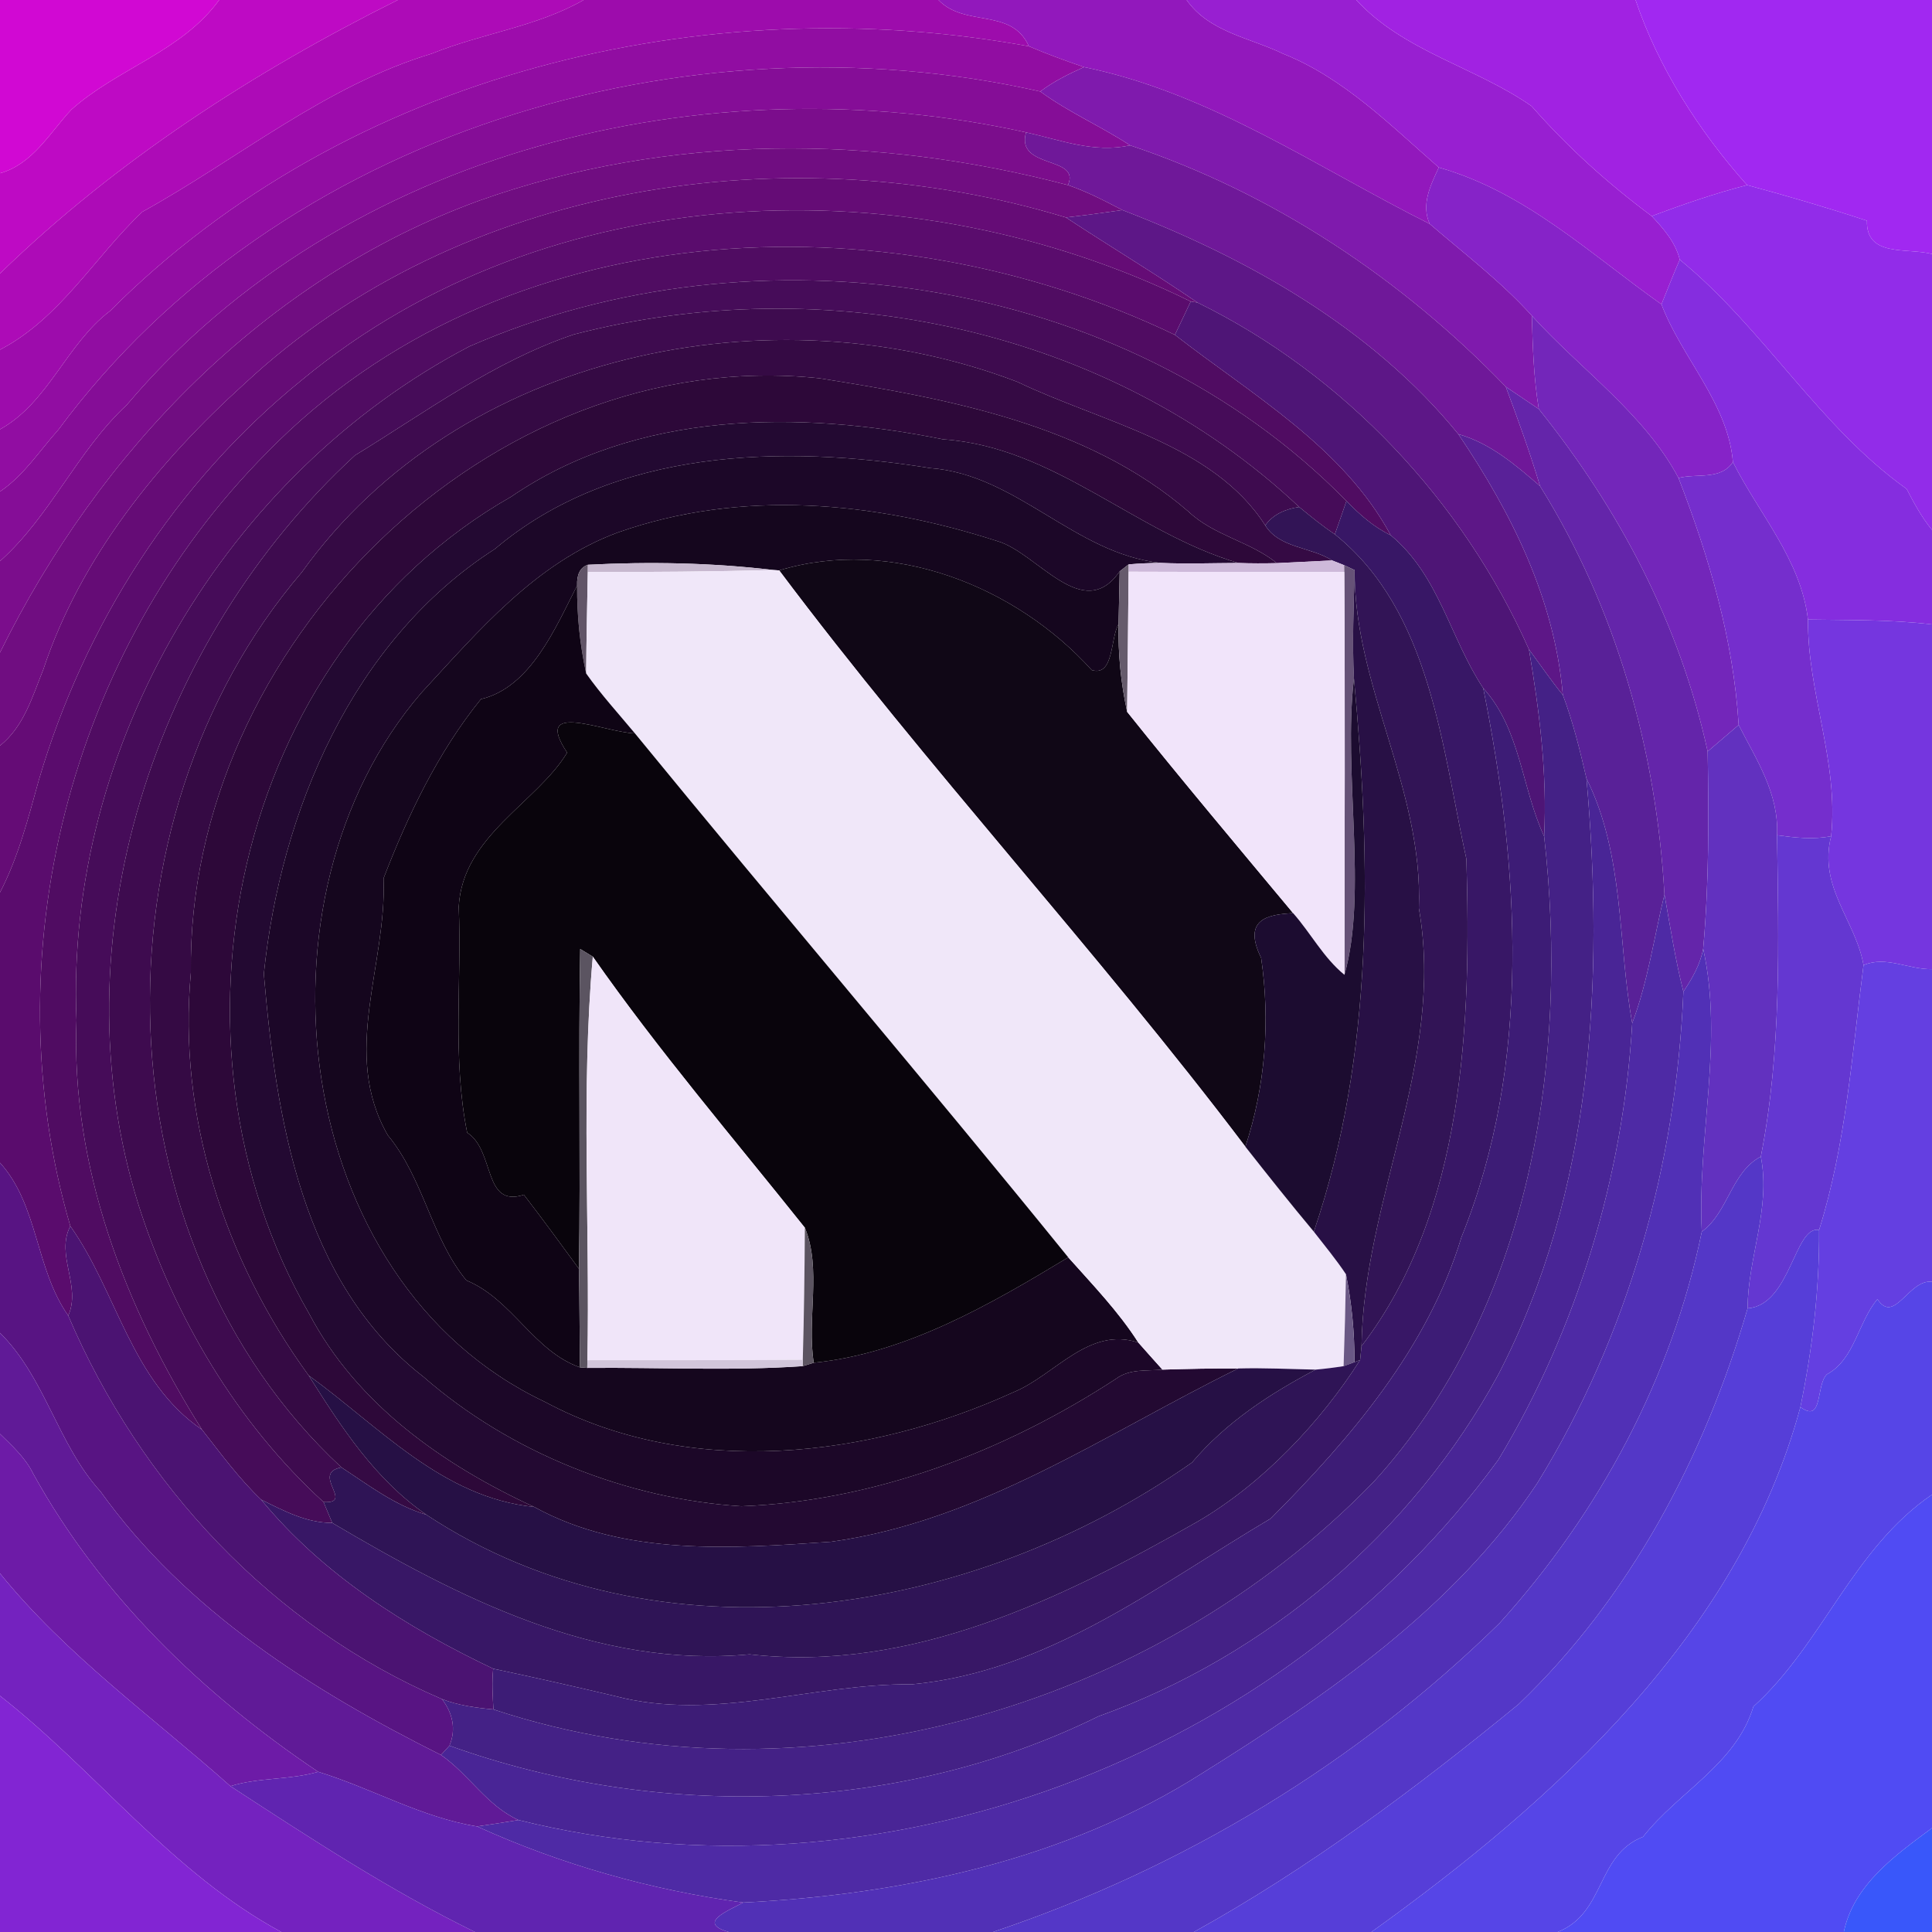 <?xml version="1.0" encoding="UTF-8" ?>
<!DOCTYPE svg PUBLIC "-//W3C//DTD SVG 1.1//EN" "http://www.w3.org/Graphics/SVG/1.1/DTD/svg11.dtd">
<svg width="250pt" height="250pt" viewBox="0 0 250 250" version="1.1" xmlns="http://www.w3.org/2000/svg">
<g id="#d108d3ff">
<path fill="#d108d3" opacity="1.00" d=" M 0.00 0.00 L 28.36 0.00 C 23.50 6.69 15.20 8.85 9.22 14.20 C 6.40 17.23 4.25 21.22 0.00 22.42 L 0.00 0.00 Z" />
</g>
<g id="#be0ac4ff">
<path fill="#be0ac4" opacity="1.00" d=" M 28.36 0.00 L 51.47 0.00 C 32.75 9.34 15.02 20.80 0.00 35.39 L 0.00 22.42 C 4.25 21.22 6.40 17.23 9.22 14.20 C 15.20 8.85 23.50 6.69 28.36 0.00 Z" />
</g>
<g id="#ad0bb7ff">
<path fill="#ad0bb7" opacity="1.00" d=" M 51.47 0.00 L 75.52 0.00 C 69.45 3.47 62.33 4.32 55.90 6.93 C 42.08 11.10 30.88 20.52 18.42 27.41 C 12.23 33.27 7.77 41.22 0.00 45.25 L 0.00 35.39 C 15.02 20.80 32.75 9.34 51.47 0.00 Z" />
</g>
<g id="#9d0cacff">
<path fill="#9d0cac" opacity="1.00" d=" M 75.52 0.00 L 121.44 0.00 C 124.88 3.58 130.90 0.96 133.14 5.99 C 91.05 -1.68 44.87 9.56 14.24 40.24 C 8.59 44.52 6.29 52.07 0.00 55.56 L 0.00 45.25 C 7.77 41.22 12.23 33.27 18.42 27.41 C 30.88 20.52 42.08 11.10 55.90 6.93 C 62.33 4.32 69.45 3.47 75.52 0.00 Z" />
</g>
<g id="#9218bcff">
<path fill="#9218bc" opacity="1.00" d=" M 121.44 0.00 L 153.55 0.00 C 156.49 4.17 161.73 4.87 166.02 6.95 C 173.89 10.09 179.91 16.20 186.18 21.67 C 185.12 23.97 183.87 26.44 185.00 28.97 C 170.37 21.64 156.54 12.00 140.27 8.68 C 137.86 7.86 135.48 6.99 133.14 5.99 C 130.90 0.96 124.88 3.58 121.44 0.00 Z" />
</g>
<g id="#981fd1ff">
<path fill="#981fd1" opacity="1.00" d=" M 153.55 0.00 L 175.51 0.00 C 181.64 6.68 190.99 8.69 198.19 13.74 C 202.84 19.04 208.06 23.75 213.73 27.96 C 215.27 29.60 216.81 31.35 217.36 33.60 C 216.52 35.51 215.78 37.45 214.99 39.38 C 205.75 32.85 197.37 24.84 186.18 21.67 C 179.91 16.20 173.89 10.09 166.02 6.95 C 161.73 4.87 156.49 4.17 153.55 0.00 Z" />
</g>
<g id="#a122e2ff">
<path fill="#a122e2" opacity="1.00" d=" M 175.51 0.00 L 211.64 0.00 C 214.57 8.72 219.88 17.03 226.07 23.95 C 221.87 25.03 217.78 26.45 213.73 27.96 C 208.06 23.75 202.84 19.04 198.19 13.74 C 190.99 8.69 181.64 6.68 175.51 0.00 Z" />
</g>
<g id="#a128f1ff">
<path fill="#a128f1" opacity="1.00" d=" M 211.64 0.00 L 250.00 0.00 L 250.00 32.86 C 246.69 32.03 241.47 33.31 241.58 28.56 C 236.45 26.87 231.28 25.35 226.07 23.95 C 219.88 17.03 214.57 8.72 211.64 0.00 Z" />
</g>
<g id="#910da2ff">
<path fill="#910da2" opacity="1.00" d=" M 14.24 40.24 C 44.87 9.56 91.05 -1.68 133.14 5.99 C 135.48 6.99 137.86 7.86 140.27 8.68 C 138.29 9.57 136.34 10.53 134.61 11.84 C 88.76 1.49 36.05 17.13 7.57 55.59 C 5.12 58.32 3.09 61.53 0.00 63.61 L 0.00 55.56 C 6.29 52.07 8.59 44.52 14.24 40.24 Z" />
</g>
<g id="#850d97ff">
<path fill="#850d97" opacity="1.00" d=" M 7.57 55.59 C 36.05 17.13 88.76 1.49 134.61 11.84 C 138.27 14.52 142.45 16.33 146.24 18.81 C 141.53 19.84 137.22 18.11 132.77 17.13 C 91.46 8.00 44.41 19.35 16.41 52.39 C 9.99 58.37 6.53 66.79 0.00 72.61 L 0.00 63.61 C 3.09 61.53 5.12 58.32 7.57 55.59 Z" />
</g>
<g id="#7f1aadff">
<path fill="#7f1aad" opacity="1.00" d=" M 134.61 11.84 C 136.34 10.53 138.29 9.57 140.27 8.68 C 156.54 12.00 170.37 21.64 185.00 28.97 C 189.48 32.83 194.24 36.44 198.22 40.85 C 198.33 44.89 198.46 48.93 199.12 52.93 C 197.69 51.97 196.27 51.01 194.85 50.05 C 181.34 36.03 164.73 25.00 146.24 18.81 C 142.45 16.33 138.27 14.52 134.61 11.84 Z" />
</g>
<g id="#7b0d8cff">
<path fill="#7b0d8c" opacity="1.00" d=" M 16.41 52.39 C 44.41 19.35 91.46 8.00 132.77 17.13 C 131.40 21.94 139.90 20.12 138.19 23.95 C 113.19 17.38 86.47 17.25 61.99 25.97 C 34.32 36.05 12.84 58.40 0.00 84.44 L 0.00 72.61 C 6.53 66.79 9.99 58.37 16.41 52.39 Z" />
</g>
<g id="#6f1899ff">
<path fill="#6f1899" opacity="1.00" d=" M 132.77 17.13 C 137.22 18.11 141.53 19.84 146.24 18.81 C 164.73 25.00 181.34 36.03 194.85 50.05 C 196.43 54.29 197.98 58.56 199.28 62.90 C 196.10 60.15 192.84 57.35 188.71 56.18 C 177.54 42.46 161.54 33.45 145.23 27.18 C 142.94 25.98 140.64 24.79 138.19 23.95 C 139.90 20.12 131.40 21.94 132.77 17.13 Z" />
</g>
<g id="#700d81ff">
<path fill="#700d81" opacity="1.00" d=" M 61.99 25.97 C 86.47 17.25 113.19 17.38 138.19 23.95 C 140.64 24.79 142.94 25.98 145.23 27.18 C 142.80 27.54 140.37 27.86 137.93 28.14 C 102.06 17.26 59.63 23.56 31.62 49.67 C 20.45 59.78 10.43 72.13 5.61 86.62 C 4.19 90.15 3.10 94.01 0.00 96.49 L 0.00 84.44 C 12.84 58.40 34.32 36.05 61.99 25.97 Z" />
</g>
<g id="#8623c8ff">
<path fill="#8623c8" opacity="1.00" d=" M 186.18 21.67 C 197.37 24.84 205.75 32.85 214.99 39.38 C 217.64 46.35 223.61 52.19 224.24 59.79 C 222.65 62.17 219.59 61.23 217.20 61.85 C 212.75 53.50 204.50 47.79 198.22 40.85 C 194.24 36.44 189.48 32.83 185.00 28.97 C 183.87 26.44 185.12 23.97 186.18 21.67 Z" />
</g>
<g id="#650c76ff">
<path fill="#650c76" opacity="1.00" d=" M 31.62 49.67 C 59.63 23.56 102.06 17.26 137.93 28.14 C 143.57 31.86 149.37 35.33 154.95 39.15 L 154.08 39.01 C 117.81 21.19 70.97 22.77 39.11 49.13 C 22.72 62.39 10.92 80.83 5.01 101.00 C 3.64 105.92 2.38 110.92 0.00 115.48 L 0.00 96.49 C 3.10 94.01 4.19 90.15 5.61 86.62 C 10.43 72.13 20.45 59.78 31.62 49.67 Z" />
</g>
<g id="#922ce9ff">
<path fill="#922ce9" opacity="1.00" d=" M 213.73 27.96 C 217.78 26.45 221.87 25.03 226.07 23.95 C 231.28 25.35 236.45 26.87 241.58 28.56 C 241.47 33.31 246.69 32.03 250.00 32.86 L 250.00 68.57 C 248.67 66.95 247.67 65.11 246.72 63.27 C 235.38 55.20 228.22 42.49 217.36 33.60 C 216.81 31.35 215.27 29.60 213.73 27.96 Z" />
</g>
<g id="#5a0c6dff">
<path fill="#5a0c6d" opacity="1.00" d=" M 39.11 49.13 C 70.97 22.77 117.81 21.19 154.08 39.01 C 153.39 40.44 152.73 41.89 152.03 43.33 C 114.42 25.27 64.78 27.52 34.56 58.55 C 8.95 84.29 -1.08 123.74 9.10 158.66 C 7.15 162.40 10.55 166.40 8.83 170.24 C 4.56 164.18 4.99 155.99 0.00 150.46 L 0.00 115.48 C 2.38 110.92 3.64 105.92 5.01 101.00 C 10.92 80.83 22.72 62.39 39.11 49.13 Z" />
</g>
<g id="#5d1787ff">
<path fill="#5d1787" opacity="1.00" d=" M 145.23 27.18 C 161.54 33.45 177.54 42.46 188.71 56.18 C 195.58 66.35 201.16 77.49 202.23 89.92 C 200.68 88.03 199.30 86.00 197.85 84.04 C 189.31 64.81 173.89 48.44 154.95 39.15 C 149.37 35.33 143.57 31.86 137.93 28.14 C 140.37 27.86 142.80 27.54 145.23 27.18 Z" />
</g>
<g id="#500c62ff">
<path fill="#500c62" opacity="1.00" d=" M 34.56 58.55 C 64.78 27.52 114.42 25.27 152.03 43.33 C 161.96 51.05 173.84 57.86 179.96 69.26 C 177.75 68.20 175.92 66.57 174.23 64.83 C 145.50 35.51 97.77 28.62 60.73 44.83 C 29.30 61.28 8.40 96.48 9.90 132.00 C 9.15 150.95 16.20 169.20 26.14 185.00 C 16.94 178.71 15.19 167.25 9.10 158.66 C -1.08 123.74 8.95 84.29 34.56 58.55 Z" />
</g>
<g id="#852ddfff">
<path fill="#852ddf" opacity="1.00" d=" M 217.36 33.60 C 228.22 42.49 235.38 55.20 246.72 63.27 C 247.67 65.11 248.67 66.95 250.00 68.57 L 250.00 80.80 C 244.67 80.16 239.30 80.26 233.95 80.17 C 233.04 72.41 227.61 66.52 224.24 59.79 C 223.61 52.19 217.64 46.35 214.99 39.38 C 215.78 37.45 216.52 35.51 217.36 33.60 Z" />
</g>
<g id="#460c59ff">
<path fill="#460c59" opacity="1.00" d=" M 60.73 44.83 C 97.77 28.62 145.50 35.51 174.23 64.83 C 173.75 66.27 173.22 67.70 172.73 69.14 C 171.11 68.06 169.61 66.83 168.11 65.60 C 143.46 42.38 106.75 34.87 74.28 43.27 C 63.94 46.75 55.12 53.30 45.93 58.93 C 19.98 82.79 7.15 121.80 17.96 156.02 C 22.56 170.39 30.61 184.08 41.87 194.37 C 42.24 195.26 42.61 196.16 42.99 197.06 C 39.63 197.07 36.71 195.49 33.79 194.05 C 30.92 191.32 28.58 188.10 26.14 185.00 C 16.20 169.20 9.15 150.95 9.90 132.00 C 8.40 96.48 29.30 61.28 60.73 44.83 Z" />
</g>
<g id="#4e1576ff">
<path fill="#4e1576" opacity="1.00" d=" M 154.08 39.01 L 154.95 39.15 C 173.89 48.44 189.31 64.81 197.85 84.04 C 199.20 92.06 200.22 100.04 199.81 108.22 C 196.89 101.92 196.75 94.34 191.93 89.05 C 187.64 82.58 186.23 74.47 179.96 69.26 C 173.84 57.86 161.96 51.05 152.03 43.33 C 152.73 41.89 153.39 40.44 154.08 39.01 Z" />
</g>
<g id="#3e0b4fff">
<path fill="#3e0b4f" opacity="1.00" d=" M 74.28 43.27 C 106.75 34.87 143.46 42.38 168.11 65.60 C 166.37 65.87 164.77 66.52 163.72 67.98 C 156.96 57.43 142.60 54.67 131.64 49.41 C 99.86 37.26 59.44 45.59 39.07 74.03 C 11.46 106.30 12.69 160.63 44.18 189.88 C 40.15 190.65 45.94 194.61 41.87 194.37 C 30.61 184.08 22.56 170.39 17.96 156.02 C 7.15 121.80 19.98 82.79 45.93 58.93 C 55.12 53.30 63.94 46.75 74.28 43.27 Z" />
</g>
<g id="#7326baff">
<path fill="#7326ba" opacity="1.00" d=" M 198.22 40.85 C 204.50 47.79 212.75 53.50 217.20 61.85 C 221.17 72.16 224.31 82.74 224.98 93.81 C 223.64 94.96 222.31 96.10 220.97 97.24 C 217.35 80.76 209.62 66.02 199.12 52.93 C 198.46 48.93 198.33 44.89 198.22 40.85 Z" />
</g>
<g id="#350a44ff">
<path fill="#350a44" opacity="1.00" d=" M 39.07 74.03 C 59.44 45.59 99.86 37.26 131.64 49.41 C 142.60 54.67 156.96 57.43 163.72 67.98 C 165.55 70.95 169.63 70.75 172.38 72.52 C 170.59 72.61 167.02 72.78 165.23 72.87 C 161.74 70.06 157.08 69.31 153.80 66.21 C 140.68 54.87 122.54 51.57 106.03 48.95 C 63.31 44.45 24.14 83.86 24.70 125.86 C 22.97 144.36 29.06 163.05 39.94 177.98 C 44.17 184.69 48.52 191.42 55.16 196.00 C 51.09 194.80 47.68 192.16 44.18 189.88 C 12.69 160.63 11.46 106.30 39.07 74.03 Z" />
</g>
<g id="#2d0839ff">
<path fill="#2d0839" opacity="1.00" d=" M 24.70 125.86 C 24.14 83.86 63.31 44.45 106.03 48.95 C 122.54 51.57 140.68 54.87 153.80 66.21 C 157.08 69.31 161.74 70.06 165.23 72.87 C 163.56 72.91 161.90 72.91 160.24 72.85 C 146.86 68.93 136.43 57.82 122.03 56.85 C 103.41 53.09 82.42 53.12 66.17 64.26 C 30.14 84.77 19.70 134.88 40.00 169.98 C 46.19 181.75 57.36 189.57 69.13 195.00 C 57.20 193.78 49.09 184.61 39.94 177.98 C 29.06 163.05 22.97 144.36 24.70 125.86 Z" />
</g>
<g id="#6425aaff">
<path fill="#6425aa" opacity="1.00" d=" M 194.85 50.05 C 196.27 51.01 197.69 51.97 199.12 52.93 C 209.62 66.02 217.35 80.76 220.97 97.24 C 221.12 105.75 221.15 114.29 220.39 122.77 C 220.01 124.82 218.97 126.61 217.83 128.32 C 216.78 124.17 216.13 119.94 215.38 115.74 C 214.32 97.09 209.17 78.77 199.28 62.90 C 197.98 58.56 196.43 54.29 194.85 50.05 Z" />
</g>
<g id="#230932ff">
<path fill="#230932" opacity="1.00" d=" M 66.17 64.26 C 82.42 53.12 103.41 53.09 122.03 56.85 C 136.43 57.82 146.86 68.93 160.24 72.85 C 156.87 72.86 153.54 72.99 150.18 72.84 C 139.05 71.65 131.55 61.37 120.34 60.57 C 101.35 57.51 79.43 58.01 64.05 71.03 C 45.61 82.86 36.31 104.99 34.14 126.02 C 35.73 144.66 39.02 165.92 54.81 178.17 C 66.05 187.99 81.12 193.97 95.94 194.91 C 113.26 194.22 129.98 187.83 144.42 178.41 C 146.17 177.10 148.38 177.42 150.42 177.23 C 153.67 177.13 156.96 177.06 160.22 177.08 C 143.05 185.52 126.89 196.84 107.56 199.50 C 94.79 200.38 80.78 201.42 69.13 195.00 C 57.36 189.57 46.19 181.75 40.00 169.98 C 19.70 134.88 30.14 84.77 66.17 64.26 Z" />
</g>
<g id="#592198ff">
<path fill="#592198" opacity="1.00" d=" M 188.71 56.18 C 192.84 57.35 196.10 60.15 199.28 62.90 C 209.17 78.77 214.32 97.09 215.38 115.74 C 214.03 121.29 213.24 127.02 211.21 132.39 C 209.33 122.14 210.23 110.64 205.29 100.75 C 204.45 97.09 203.55 93.44 202.23 89.92 C 201.16 77.49 195.58 66.35 188.71 56.18 Z" />
</g>
<g id="#1c0728ff">
<path fill="#1c0728" opacity="1.00" d=" M 64.05 71.03 C 79.43 58.01 101.35 57.51 120.34 60.57 C 131.55 61.37 139.05 71.65 150.18 72.84 C 148.80 72.85 147.42 72.91 146.05 73.03 C 145.76 73.25 145.18 73.70 144.89 73.93 C 140.11 80.81 134.23 71.48 129.02 70.01 C 113.11 64.88 95.88 63.27 79.93 68.91 C 69.33 72.83 61.98 81.59 54.57 89.60 C 31.64 116.15 37.58 165.83 70.49 181.39 C 89.13 191.39 112.39 188.71 131.17 180.14 C 136.50 177.95 140.89 171.59 147.30 173.73 C 148.34 174.90 149.37 176.07 150.42 177.23 C 148.38 177.42 146.17 177.10 144.42 178.41 C 129.98 187.83 113.26 194.22 95.94 194.91 C 81.12 193.97 66.05 187.99 54.81 178.17 C 39.02 165.92 35.73 144.66 34.14 126.02 C 36.31 104.99 45.61 82.86 64.05 71.03 Z" />
</g>
<g id="#752ecdff">
<path fill="#752ecd" opacity="1.00" d=" M 217.20 61.85 C 219.59 61.23 222.65 62.17 224.24 59.79 C 227.61 66.52 233.04 72.41 233.95 80.17 C 233.88 89.67 237.95 98.59 236.95 108.20 C 234.63 108.67 232.27 108.39 229.95 108.08 C 230.20 102.67 227.30 98.36 224.98 93.81 C 224.31 82.74 221.17 72.16 217.20 61.85 Z" />
</g>
<g id="#15061eff">
<path fill="#15061e" opacity="1.00" d=" M 79.93 68.91 C 95.88 63.27 113.11 64.88 129.02 70.01 C 134.23 71.48 140.11 80.81 144.89 73.93 C 144.85 75.64 144.78 79.05 144.74 80.76 C 143.66 82.61 144.17 87.58 141.27 86.71 C 131.43 75.81 115.32 69.41 100.83 73.81 L 100.09 73.76 C 92.13 72.82 84.07 72.66 76.07 73.08 C 75.08 73.42 74.62 74.32 74.68 75.77 C 71.90 81.19 68.68 88.95 62.23 90.47 C 56.70 97.29 52.79 105.47 49.63 113.66 C 50.09 124.87 44.06 136.29 50.19 146.91 C 54.81 152.48 55.82 160.20 60.35 165.68 C 66.30 168.14 69.01 174.81 75.05 176.94 L 75.99 177.01 C 85.27 176.92 94.60 177.42 103.86 176.78 C 104.22 176.67 104.94 176.45 105.30 176.34 C 117.17 175.15 128.13 168.81 138.23 162.70 C 141.39 166.25 144.74 169.71 147.30 173.73 C 140.89 171.59 136.50 177.95 131.17 180.14 C 112.39 188.71 89.13 191.39 70.49 181.39 C 37.58 165.83 31.64 116.15 54.57 89.60 C 61.98 81.59 69.33 72.83 79.93 68.91 Z" />
</g>
<g id="#381766ff">
<path fill="#381766" opacity="1.00" d=" M 174.23 64.83 C 175.92 66.57 177.75 68.20 179.96 69.26 C 186.23 74.47 187.64 82.58 191.93 89.05 C 196.62 112.44 198.24 137.45 189.11 160.09 C 184.76 174.44 174.80 186.08 164.44 196.49 C 149.77 205.17 135.61 216.31 118.01 217.95 C 105.20 217.82 92.30 222.84 79.55 219.46 C 74.32 218.23 69.08 217.04 63.82 215.93 C 52.56 210.57 41.79 203.77 33.79 194.05 C 36.71 195.49 39.63 197.07 42.99 197.06 C 59.38 206.75 77.23 215.93 97.00 214.07 C 117.85 216.46 137.35 206.93 154.92 196.92 C 163.45 191.96 170.95 183.93 176.00 175.98 C 176.04 175.53 176.14 174.64 176.18 174.19 C 189.52 156.77 190.39 132.27 189.75 111.16 C 186.57 96.69 185.16 79.11 172.73 69.14 C 173.22 67.70 173.75 66.27 174.23 64.83 Z" />
</g>
<g id="#321456ff">
<path fill="#321456" opacity="1.00" d=" M 163.72 67.98 C 164.77 66.52 166.37 65.87 168.11 65.60 C 169.61 66.83 171.11 68.06 172.73 69.14 C 185.16 79.11 186.57 96.69 189.75 111.16 C 190.39 132.27 189.52 156.77 176.18 174.19 C 176.45 155.08 187.04 137.14 183.60 117.52 C 184.19 102.11 175.21 88.85 175.29 73.77 C 174.95 73.61 174.28 73.30 173.94 73.14 C 173.55 72.99 172.77 72.68 172.38 72.52 C 169.63 70.75 165.55 70.95 163.72 67.98 Z" />
</g>
<g id="#100716ff">
<path fill="#100716" opacity="1.00" d=" M 100.83 73.81 C 115.32 69.41 131.43 75.81 141.27 86.71 C 144.17 87.58 143.66 82.61 144.74 80.76 C 144.67 84.62 145.04 88.41 145.85 92.11 C 152.87 100.89 160.13 109.52 167.33 118.16 C 164.25 118.33 160.68 118.83 163.19 123.95 C 164.38 132.09 163.74 140.55 161.15 148.38 C 141.86 122.88 119.98 99.36 100.83 73.81 Z" />
</g>
<g id="#625568ff">
<path fill="#625568" opacity="1.00" d=" M 74.68 75.77 C 74.62 74.32 75.08 73.42 76.07 73.08 L 76.06 74.01 C 75.98 78.38 75.88 82.77 75.85 87.15 C 75.04 83.43 74.65 79.64 74.68 75.77 Z" />
</g>
<g id="#c7b8cfff">
<path fill="#c7b8cf" opacity="1.00" d=" M 76.07 73.08 C 84.07 72.66 92.13 72.82 100.09 73.76 C 92.08 73.97 84.07 74.04 76.06 74.01 L 76.07 73.08 Z" />
</g>
<g id="#665b6cff">
<path fill="#665b6c" opacity="1.00" d=" M 144.89 73.93 C 145.18 73.70 145.76 73.25 146.05 73.03 L 146.04 73.98 C 146.00 80.02 145.91 86.06 145.85 92.11 C 145.04 88.41 144.67 84.62 144.74 80.76 C 144.78 79.05 144.85 75.64 144.89 73.93 Z" />
</g>
<g id="#ceb9daff">
<path fill="#ceb9da" opacity="1.00" d=" M 146.05 73.03 C 147.42 72.91 148.80 72.85 150.18 72.84 C 153.54 72.99 156.87 72.86 160.24 72.85 C 161.90 72.91 163.56 72.91 165.23 72.87 C 167.02 72.78 170.59 72.61 172.38 72.52 C 172.77 72.68 173.55 72.99 173.94 73.14 L 173.95 74.01 C 164.64 73.99 155.34 74.02 146.04 73.98 L 146.05 73.03 Z" />
</g>
<g id="#665277ff">
<path fill="#665277" opacity="1.00" d=" M 173.94 73.14 C 174.28 73.30 174.95 73.61 175.29 73.77 C 175.17 78.43 174.96 83.11 175.20 87.78 C 173.77 99.96 177.00 115.50 173.97 126.14 C 173.99 108.77 174.06 91.39 173.95 74.01 L 173.94 73.14 Z" />
</g>
<g id="#f0e7f9ff">
<path fill="#f0e7f9" opacity="1.00" d=" M 76.06 74.01 C 84.07 74.04 92.08 73.97 100.09 73.76 L 100.83 73.81 C 119.98 99.36 141.86 122.88 161.15 148.38 C 164.06 152.08 166.99 155.77 170.01 159.38 C 171.42 161.19 172.89 162.97 174.17 164.89 C 174.10 168.85 174.00 172.81 173.86 176.78 C 172.66 176.97 171.45 177.12 170.24 177.23 C 166.89 177.16 163.57 176.99 160.22 177.08 C 156.96 177.06 153.67 177.13 150.42 177.23 C 149.37 176.07 148.34 174.90 147.30 173.73 C 144.74 169.71 141.39 166.25 138.23 162.70 C 119.77 139.92 100.72 117.59 82.16 94.90 C 80.03 92.34 77.77 89.87 75.85 87.15 C 75.88 82.77 75.98 78.38 76.06 74.01 Z" />
</g>
<g id="#f1e4faff">
<path fill="#f1e4fa" opacity="1.00" d=" M 146.04 73.98 C 155.34 74.02 164.64 73.99 173.95 74.01 C 174.06 91.39 173.99 108.77 173.97 126.14 C 171.26 123.94 169.62 120.75 167.33 118.16 C 160.13 109.52 152.87 100.89 145.85 92.11 C 145.91 86.06 146.00 80.02 146.04 73.98 Z" />
</g>
<g id="#281045ff">
<path fill="#281045" opacity="1.00" d=" M 175.29 73.77 C 175.21 88.85 184.19 102.11 183.60 117.52 C 187.04 137.14 176.45 155.08 176.18 174.19 C 176.14 174.64 176.04 175.53 176.00 175.98 L 175.27 176.26 C 175.28 172.40 174.91 168.61 174.17 164.89 C 172.89 162.97 171.42 161.19 170.01 159.38 C 177.84 136.37 177.44 111.69 175.20 87.78 C 174.96 83.11 175.17 78.43 175.29 73.77 Z" />
</g>
<g id="#0f0415ff">
<path fill="#0f0415" opacity="1.00" d=" M 62.23 90.47 C 68.68 88.95 71.90 81.19 74.68 75.77 C 74.65 79.64 75.04 83.43 75.85 87.15 C 77.77 89.87 80.03 92.34 82.16 94.90 C 78.35 94.81 68.77 90.48 73.39 97.39 C 69.46 103.89 59.87 108.14 59.36 117.32 C 59.76 127.02 58.52 136.95 60.45 146.56 C 64.09 148.89 62.47 156.34 67.79 154.60 C 70.22 157.76 72.57 160.97 74.92 164.19 C 75.00 168.44 74.99 172.69 75.05 176.94 C 69.01 174.81 66.30 168.14 60.35 165.68 C 55.82 160.20 54.81 152.48 50.19 146.91 C 44.06 136.29 50.09 124.87 49.63 113.66 C 52.79 105.47 56.70 97.29 62.23 90.47 Z" />
</g>
<g id="#7536dfff">
<path fill="#7536df" opacity="1.00" d=" M 233.95 80.17 C 239.30 80.26 244.67 80.16 250.00 80.80 L 250.00 125.41 C 246.91 125.46 244.08 123.65 241.14 124.89 C 240.16 119.18 235.24 114.76 236.95 108.20 C 237.95 98.59 233.88 89.67 233.95 80.17 Z" />
</g>
<g id="#442186ff">
<path fill="#442186" opacity="1.00" d=" M 197.85 84.04 C 199.30 86.00 200.68 88.03 202.23 89.92 C 203.55 93.44 204.45 97.09 205.29 100.75 C 207.60 126.79 206.13 154.23 193.89 177.85 C 182.81 198.27 163.95 214.25 142.12 222.10 C 116.35 234.80 85.00 235.54 58.16 225.89 C 59.05 223.76 58.57 221.65 57.19 219.86 C 59.32 220.69 61.59 220.99 63.85 221.20 C 103.50 234.31 149.00 221.44 177.76 191.74 C 198.09 169.45 203.09 137.09 199.81 108.22 C 200.22 100.04 199.20 92.06 197.85 84.04 Z" />
</g>
<g id="#1c0c30ff">
<path fill="#1c0c30" opacity="1.00" d=" M 175.20 87.78 C 177.44 111.69 177.84 136.37 170.01 159.38 C 166.99 155.77 164.06 152.08 161.15 148.38 C 163.74 140.55 164.38 132.09 163.19 123.95 C 160.68 118.83 164.25 118.33 167.33 118.16 C 169.62 120.75 171.26 123.94 173.97 126.14 C 177.00 115.50 173.77 99.96 175.20 87.78 Z" />
</g>
<g id="#3d1c76ff">
<path fill="#3d1c76" opacity="1.00" d=" M 191.93 89.05 C 196.75 94.34 196.89 101.92 199.81 108.22 C 203.09 137.09 198.09 169.45 177.76 191.74 C 149.00 221.44 103.50 234.31 63.85 221.20 C 63.75 219.44 63.64 217.68 63.82 215.93 C 69.08 217.04 74.32 218.23 79.55 219.46 C 92.30 222.84 105.20 217.82 118.01 217.95 C 135.61 216.31 149.77 205.17 164.44 196.49 C 174.80 186.08 184.76 174.44 189.11 160.09 C 198.24 137.45 196.62 112.44 191.93 89.05 Z" />
</g>
<g id="#09040cff">
<path fill="#09040c" opacity="1.00" d=" M 73.39 97.39 C 68.77 90.48 78.35 94.81 82.16 94.90 C 100.72 117.59 119.77 139.92 138.23 162.70 C 128.13 168.81 117.17 175.15 105.30 176.34 C 104.38 170.66 106.35 164.21 104.15 158.87 C 94.90 147.27 85.21 135.95 76.71 123.79 C 76.30 123.54 75.49 123.05 75.08 122.80 C 74.83 136.60 75.13 150.39 74.92 164.19 C 72.57 160.97 70.22 157.76 67.79 154.60 C 62.47 156.34 64.09 148.89 60.45 146.56 C 58.52 136.95 59.76 127.02 59.36 117.32 C 59.87 108.14 69.46 103.89 73.39 97.39 Z" />
</g>
<g id="#6231bfff">
<path fill="#6231bf" opacity="1.00" d=" M 220.97 97.24 C 222.31 96.10 223.64 94.96 224.98 93.81 C 227.30 98.36 230.20 102.67 229.95 108.08 C 230.15 121.97 230.55 135.95 227.85 149.66 C 224.00 151.69 223.65 156.87 220.21 159.38 C 219.61 147.05 223.06 134.88 220.39 122.77 C 221.15 114.29 221.12 105.75 220.97 97.24 Z" />
</g>
<g id="#492596ff">
<path fill="#492596" opacity="1.00" d=" M 205.29 100.75 C 210.23 110.64 209.33 122.14 211.21 132.39 C 210.05 152.14 204.10 171.93 193.89 188.88 C 165.80 227.45 113.63 247.15 67.09 235.51 C 62.99 233.66 60.69 229.60 57.06 227.09 C 57.33 226.79 57.89 226.19 58.16 225.89 C 85.00 235.54 116.35 234.80 142.12 222.10 C 163.95 214.25 182.81 198.27 193.89 177.85 C 206.13 154.23 207.60 126.79 205.29 100.75 Z" />
</g>
<g id="#6437d1ff">
<path fill="#6437d1" opacity="1.00" d=" M 229.95 108.08 C 232.27 108.39 234.63 108.67 236.95 108.20 C 235.24 114.76 240.16 119.18 241.14 124.89 C 239.64 136.47 238.88 147.99 235.39 159.16 C 232.20 158.52 231.72 168.88 226.14 169.30 C 226.16 162.70 229.17 156.43 227.85 149.66 C 230.55 135.95 230.15 121.97 229.95 108.08 Z" />
</g>
<g id="#4e2aa5ff">
<path fill="#4e2aa5" opacity="1.00" d=" M 215.38 115.74 C 216.13 119.94 216.78 124.17 217.83 128.32 C 216.90 150.65 210.69 172.81 198.93 191.91 C 188.21 208.05 171.79 219.31 155.52 229.48 C 137.90 240.70 116.78 245.16 96.17 246.19 C 84.34 244.59 72.59 241.28 61.74 236.34 C 63.53 236.09 65.31 235.80 67.09 235.51 C 113.63 247.15 165.80 227.45 193.89 188.88 C 204.10 171.93 210.05 152.14 211.21 132.39 C 213.24 127.02 214.03 121.29 215.38 115.74 Z" />
</g>
<g id="#5b5461ff">
<path fill="#5b5461" opacity="1.00" d=" M 75.08 122.80 C 75.49 123.05 76.30 123.54 76.71 123.79 C 75.17 141.15 76.35 158.61 76.01 176.01 L 75.99 177.01 L 75.05 176.94 C 74.99 172.69 75.00 168.44 74.92 164.19 C 75.13 150.39 74.83 136.60 75.08 122.80 Z" />
</g>
<g id="#5130b6ff">
<path fill="#5130b6" opacity="1.00" d=" M 220.39 122.77 C 223.06 134.88 219.61 147.05 220.21 159.38 C 216.32 178.33 206.97 195.71 194.04 210.04 C 175.54 228.18 153.04 241.76 128.49 250.00 L 94.30 250.00 C 90.11 248.82 94.24 247.25 96.17 246.19 C 116.78 245.16 137.90 240.70 155.52 229.48 C 171.79 219.31 188.21 208.05 198.93 191.91 C 210.69 172.81 216.90 150.65 217.83 128.32 C 218.97 126.61 220.01 124.82 220.39 122.77 Z" />
</g>
<g id="#f0e5f9ff">
<path fill="#f0e5f9" opacity="1.00" d=" M 76.01 176.01 C 76.35 158.61 75.17 141.15 76.71 123.79 C 85.21 135.95 94.90 147.27 104.15 158.87 C 104.11 164.56 104.04 170.26 103.88 175.96 C 94.59 176.03 85.30 175.99 76.01 176.01 Z" />
</g>
<g id="#643fe1ff">
<path fill="#643fe1" opacity="1.00" d=" M 241.14 124.89 C 244.08 123.65 246.91 125.46 250.00 125.41 L 250.00 165.86 C 246.97 165.50 245.14 171.47 242.94 168.11 C 240.42 171.10 240.00 175.91 236.38 177.85 C 234.94 179.33 235.94 184.24 232.97 182.07 C 234.52 174.54 235.44 166.92 235.39 159.16 C 238.88 147.99 239.64 136.47 241.14 124.89 Z" />
</g>
<g id="#5437c7ff">
<path fill="#5437c7" opacity="1.00" d=" M 220.21 159.38 C 223.65 156.87 224.00 151.69 227.85 149.66 C 229.17 156.43 226.16 162.70 226.14 169.30 C 220.59 188.43 210.99 206.64 196.52 220.51 C 183.21 231.42 169.33 241.78 154.48 250.00 L 128.49 250.00 C 153.04 241.76 175.54 228.18 194.04 210.04 C 206.97 195.71 216.32 178.33 220.21 159.38 Z" />
</g>
<g id="#581483ff">
<path fill="#581483" opacity="1.00" d=" M 0.00 150.46 C 4.99 155.99 4.56 164.18 8.83 170.24 C 18.11 192.01 35.22 210.44 57.19 219.86 C 58.57 221.65 59.05 223.76 58.16 225.89 C 57.89 226.19 57.33 226.79 57.06 227.09 C 40.29 218.70 24.09 208.45 13.00 192.99 C 7.44 186.88 5.90 178.32 0.00 172.48 L 0.00 150.46 Z" />
</g>
<g id="#563ed8ff">
<path fill="#563ed8" opacity="1.00" d=" M 226.14 169.30 C 231.72 168.88 232.20 158.52 235.39 159.16 C 235.44 166.92 234.52 174.54 232.97 182.07 C 225.09 211.29 201.30 232.90 177.46 250.00 L 154.48 250.00 C 169.33 241.78 183.21 231.42 196.52 220.51 C 210.99 206.64 220.59 188.43 226.14 169.30 Z" />
</g>
<g id="#4b1372ff">
<path fill="#4b1372" opacity="1.00" d=" M 9.10 158.66 C 15.19 167.25 16.94 178.71 26.14 185.00 C 28.58 188.10 30.92 191.32 33.79 194.05 C 41.79 203.77 52.56 210.57 63.82 215.93 C 63.64 217.68 63.75 219.44 63.85 221.20 C 61.59 220.99 59.32 220.69 57.19 219.86 C 35.22 210.44 18.11 192.01 8.83 170.24 C 10.55 166.40 7.15 162.40 9.10 158.66 Z" />
</g>
<g id="#5c5461ff">
<path fill="#5c5461" opacity="1.00" d=" M 104.15 158.87 C 106.35 164.21 104.38 170.66 105.30 176.34 C 104.94 176.45 104.22 176.67 103.86 176.78 L 103.88 175.96 C 104.04 170.26 104.11 164.56 104.15 158.87 Z" />
</g>
<g id="#6a5885ff">
<path fill="#6a5885" opacity="1.00" d=" M 174.17 164.89 C 174.91 168.61 175.28 172.40 175.27 176.26 C 174.92 176.39 174.21 176.65 173.86 176.78 C 174.00 172.81 174.10 168.85 174.17 164.89 Z" />
</g>
<g id="#5645e7ff">
<path fill="#5645e7" opacity="1.00" d=" M 242.94 168.11 C 245.14 171.47 246.97 165.50 250.00 165.86 L 250.00 193.40 C 239.73 200.41 235.86 212.71 226.89 220.83 C 224.62 228.30 217.26 231.79 212.61 237.68 C 206.52 240.04 207.77 247.55 201.56 250.00 L 177.46 250.00 C 201.30 232.90 225.09 211.29 232.97 182.07 C 235.94 184.24 234.94 179.33 236.38 177.85 C 240.00 175.91 240.42 171.10 242.94 168.11 Z" />
</g>
<g id="#601a97ff">
<path fill="#601a97" opacity="1.00" d=" M 0.00 172.48 C 5.90 178.32 7.44 186.88 13.00 192.99 C 24.09 208.45 40.29 218.70 57.06 227.09 C 60.69 229.60 62.99 233.66 67.09 235.51 C 65.31 235.80 63.53 236.09 61.74 236.34 C 54.51 235.17 48.11 231.40 41.17 229.27 C 26.28 219.27 13.03 206.50 4.30 190.70 C 3.30 188.66 1.60 187.11 0.00 185.55 L 0.00 172.48 Z" />
</g>
<g id="#d2c6dbff">
<path fill="#d2c6db" opacity="1.00" d=" M 76.01 176.01 C 85.30 175.99 94.59 176.03 103.88 175.96 L 103.86 176.78 C 94.60 177.42 85.27 176.92 75.99 177.01 L 76.01 176.01 Z" />
</g>
<g id="#2f1456ff">
<path fill="#2f1456" opacity="1.00" d=" M 175.27 176.26 L 176.00 175.98 C 170.95 183.93 163.45 191.96 154.92 196.92 C 137.35 206.93 117.85 216.46 97.00 214.07 C 77.23 215.93 59.38 206.75 42.99 197.06 C 42.61 196.16 42.24 195.26 41.87 194.37 C 45.94 194.61 40.15 190.65 44.18 189.88 C 47.68 192.16 51.09 194.80 55.16 196.00 C 85.32 215.91 125.94 209.16 154.24 189.25 C 158.64 184.05 164.28 180.37 170.24 177.23 C 171.45 177.12 172.66 176.97 173.86 176.78 C 174.21 176.65 174.92 176.39 175.27 176.26 Z" />
</g>
<g id="#261045ff">
<path fill="#261045" opacity="1.00" d=" M 160.22 177.08 C 163.57 176.99 166.89 177.16 170.24 177.23 C 164.28 180.37 158.64 184.05 154.24 189.25 C 125.94 209.16 85.32 215.91 55.16 196.00 C 48.52 191.42 44.17 184.69 39.94 177.98 C 49.09 184.61 57.20 193.78 69.13 195.00 C 80.78 201.42 94.79 200.38 107.56 199.50 C 126.89 196.84 143.05 185.52 160.22 177.08 Z" />
</g>
<g id="#6d1ba7ff">
<path fill="#6d1ba7" opacity="1.00" d=" M 0.00 185.55 C 1.60 187.11 3.30 188.66 4.30 190.70 C 13.03 206.50 26.28 219.27 41.17 229.27 C 37.45 230.36 33.51 229.97 29.82 231.13 C 19.72 222.15 8.58 214.19 0.00 203.60 L 0.00 185.55 Z" />
</g>
<g id="#504bf3ff">
<path fill="#504bf3" opacity="1.00" d=" M 226.89 220.83 C 235.86 212.71 239.73 200.41 250.00 193.40 L 250.00 236.55 C 245.30 240.02 239.84 243.91 238.59 250.00 L 201.56 250.00 C 207.77 247.55 206.52 240.04 212.61 237.68 C 217.26 231.79 224.62 228.30 226.89 220.83 Z" />
</g>
<g id="#7422bfff">
<path fill="#7422bf" opacity="1.00" d=" M 0.00 203.60 C 8.58 214.19 19.72 222.15 29.82 231.13 C 40.14 237.85 50.38 244.57 61.46 250.00 L 36.40 250.00 C 22.27 242.37 12.44 229.19 0.00 219.44 L 0.00 203.60 Z" />
</g>
<g id="#8225d3ff">
<path fill="#8225d3" opacity="1.00" d=" M 0.00 219.44 C 12.44 229.19 22.27 242.37 36.40 250.00 L 0.00 250.00 L 0.00 219.44 Z" />
</g>
<g id="#6024b0ff">
<path fill="#6024b0" opacity="1.00" d=" M 29.82 231.13 C 33.51 229.97 37.45 230.36 41.17 229.27 C 48.11 231.40 54.51 235.17 61.74 236.34 C 72.59 241.28 84.34 244.59 96.17 246.19 C 94.24 247.25 90.11 248.82 94.30 250.00 L 61.46 250.00 C 50.38 244.57 40.14 237.85 29.82 231.13 Z" />
</g>
<g id="#3957faff">
<path fill="#3957fa" opacity="1.00" d=" M 238.59 250.00 C 239.84 243.91 245.30 240.02 250.00 236.55 L 250.00 250.00 L 238.59 250.00 Z" />
</g>
</svg>
